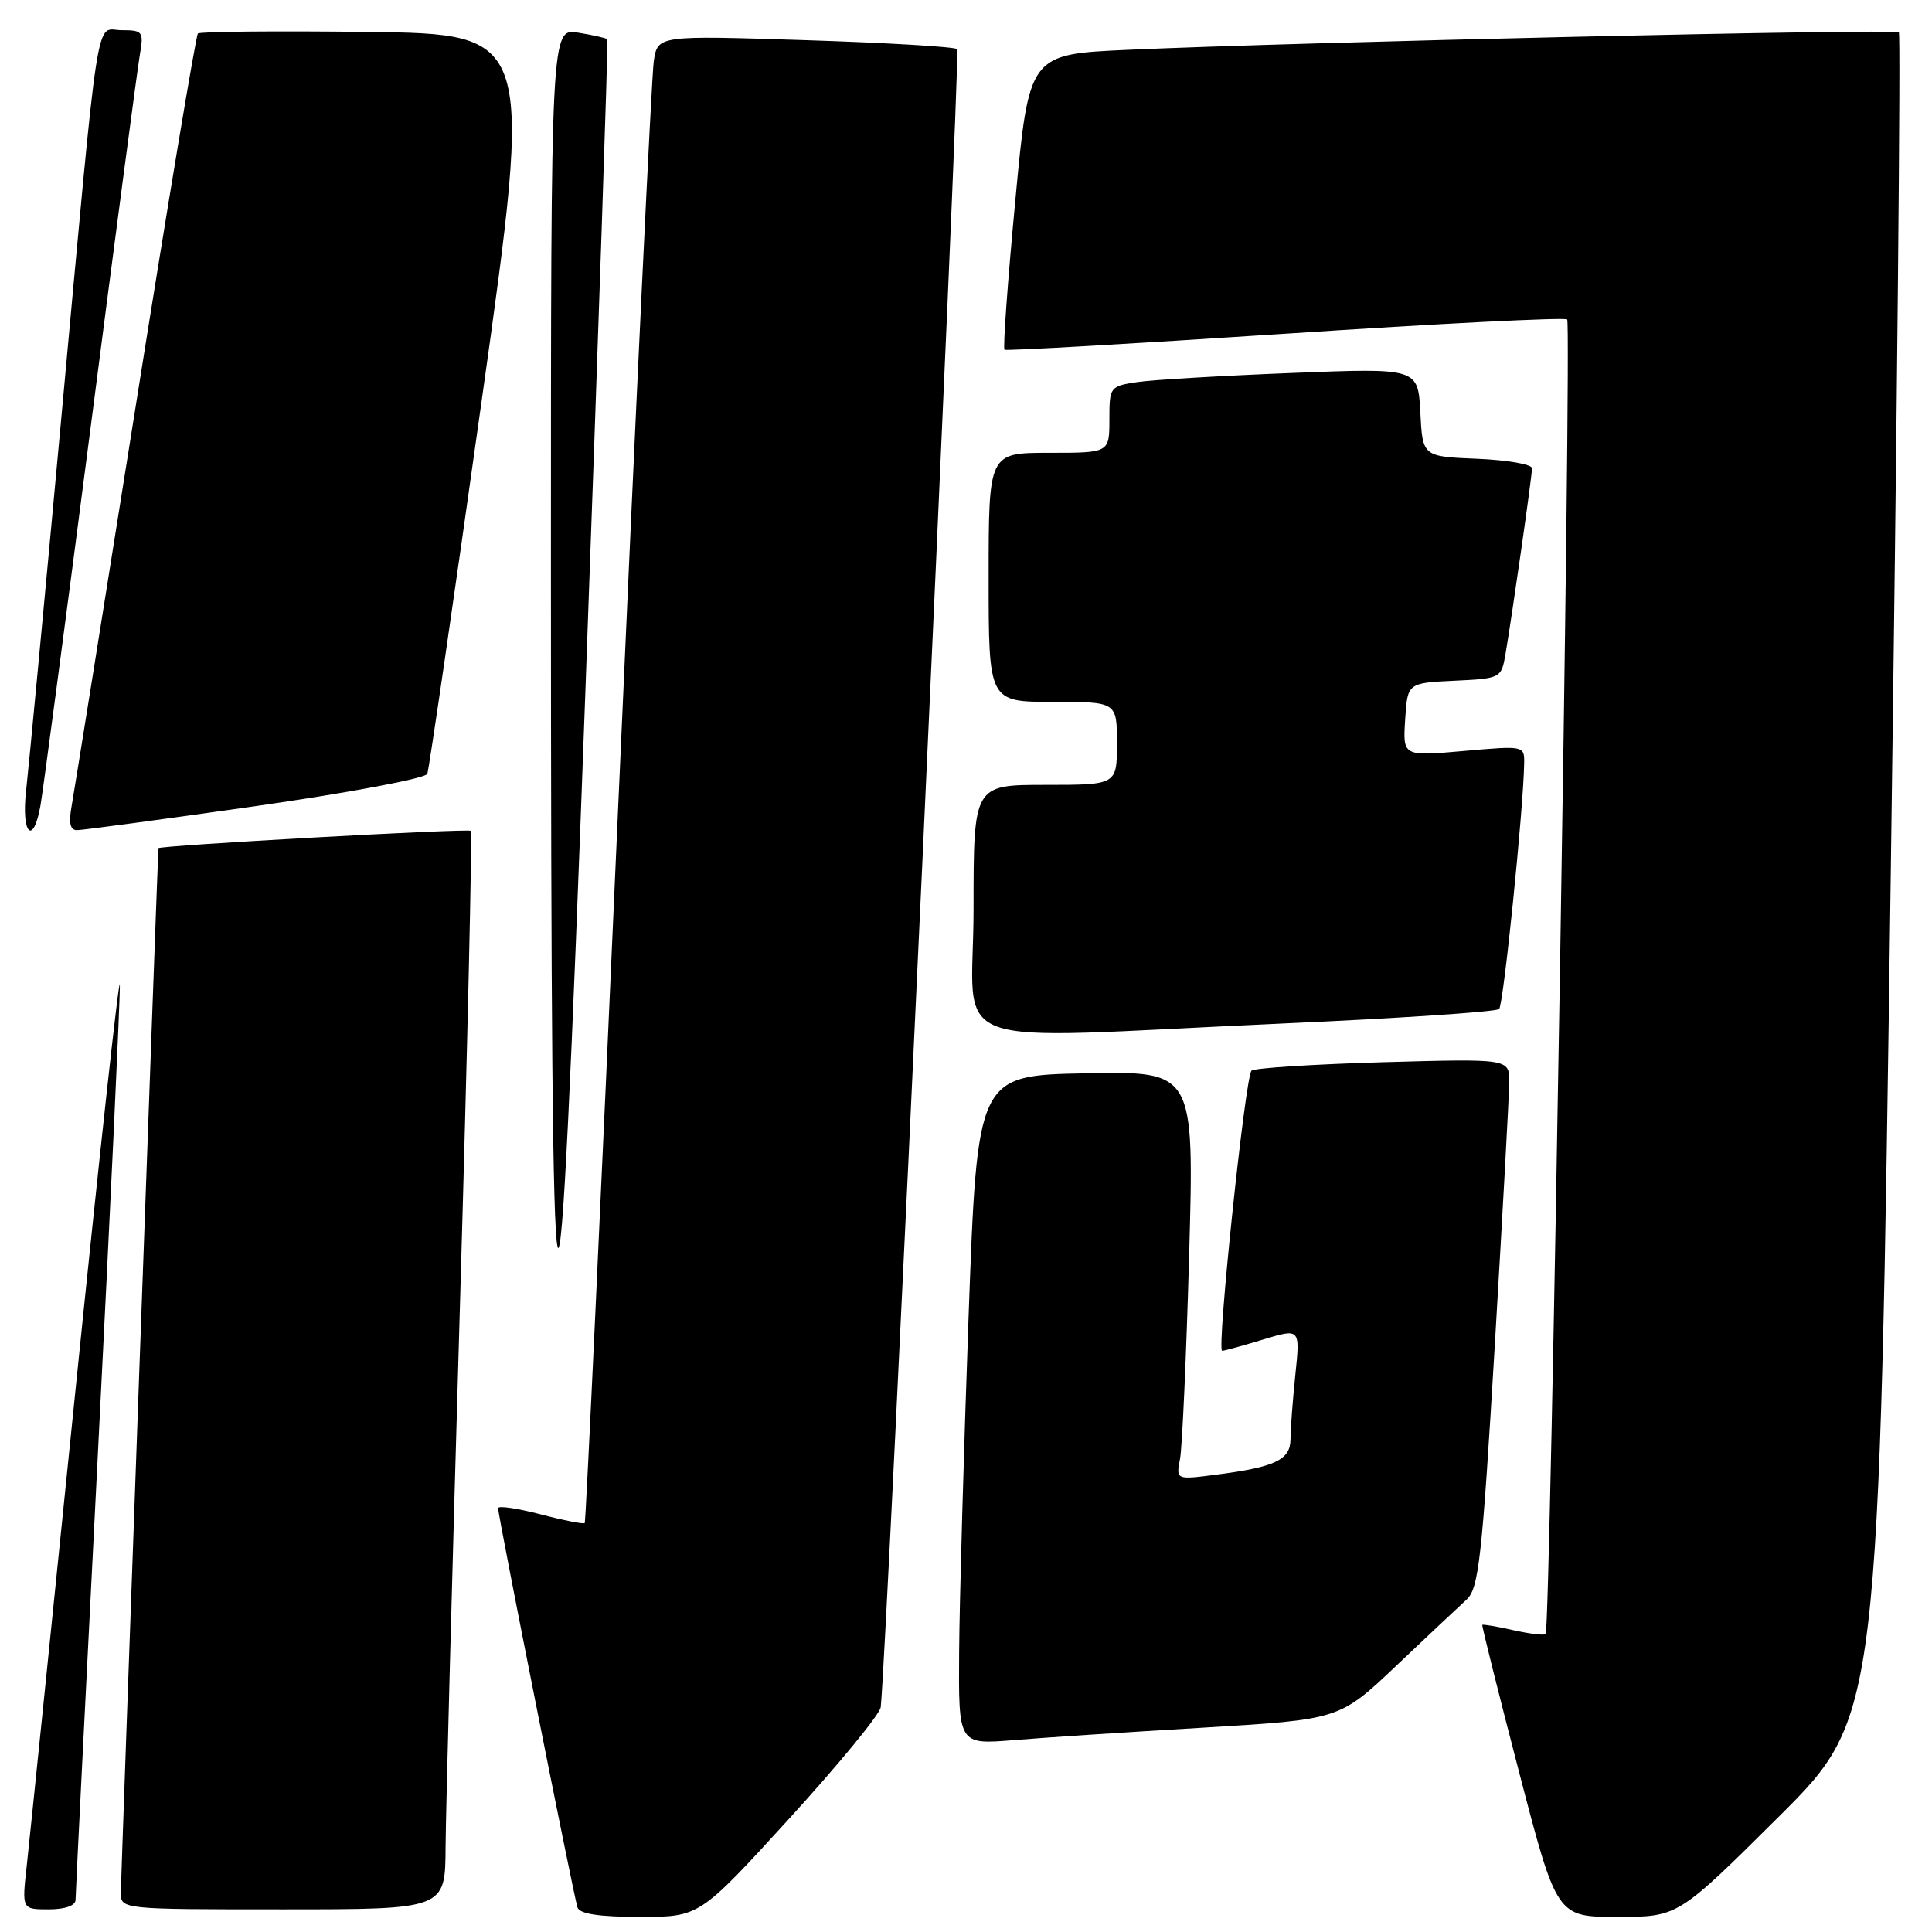 <?xml version="1.0" encoding="UTF-8" standalone="no"?>
<!DOCTYPE svg PUBLIC "-//W3C//DTD SVG 1.1//EN" "http://www.w3.org/Graphics/SVG/1.1/DTD/svg11.dtd" >
<svg xmlns="http://www.w3.org/2000/svg" xmlns:xlink="http://www.w3.org/1999/xlink" version="1.1" viewBox="0 0 256 256">
 <g >
 <path fill="currentColor"
d=" M 104.59 240.96 C 111.14 233.78 116.59 227.15 116.70 226.21 C 117.47 219.65 127.29 6.96 126.84 6.51 C 126.53 6.20 117.48 5.66 106.71 5.32 C 87.15 4.69 87.15 4.69 86.63 8.09 C 86.34 9.97 84.23 54.25 81.93 106.50 C 79.63 158.75 77.63 201.64 77.48 201.81 C 77.34 201.98 74.69 201.46 71.61 200.65 C 68.52 199.85 66.00 199.48 66.00 199.84 C 65.99 200.82 76.03 251.29 76.52 252.75 C 76.81 253.61 79.40 254.00 84.81 254.00 C 92.69 254.00 92.69 254.00 104.59 240.96 Z  M 235.67 240.75 C 248.99 227.50 248.99 227.50 250.53 116.12 C 251.38 54.86 251.87 4.53 251.61 4.28 C 251.12 3.78 171.76 5.59 149.43 6.60 C 136.35 7.19 136.35 7.19 134.53 26.61 C 133.52 37.29 132.88 46.17 133.10 46.34 C 133.32 46.51 150.06 45.55 170.31 44.22 C 190.55 42.88 207.36 42.03 207.66 42.33 C 208.26 42.92 205.43 215.91 204.81 216.52 C 204.61 216.72 202.67 216.49 200.50 216.00 C 198.33 215.51 196.49 215.20 196.41 215.31 C 196.33 215.41 198.51 224.16 201.27 234.75 C 206.28 254.00 206.28 254.00 214.32 254.00 C 222.35 254.00 222.35 254.00 235.67 240.75 Z  M 10.01 251.75 C 10.01 251.06 11.36 224.18 13.00 192.00 C 14.64 159.82 15.93 132.15 15.88 130.50 C 15.82 128.85 13.16 153.15 9.97 184.50 C 6.78 215.85 3.89 244.09 3.54 247.25 C 2.90 253.00 2.90 253.00 6.45 253.00 C 8.62 253.00 10.00 252.51 10.01 251.75 Z  M 59.04 244.75 C 59.07 240.21 59.92 208.15 60.93 173.50 C 61.94 138.85 62.59 110.31 62.38 110.09 C 62.07 109.75 21.03 112.03 20.99 112.39 C 20.91 113.08 16.02 249.10 16.01 250.75 C 16.00 253.00 16.00 253.00 37.50 253.00 C 59.00 253.00 59.00 253.00 59.04 244.75 Z  M 159.50 228.92 C 177.50 227.84 177.50 227.84 185.00 220.73 C 189.12 216.82 193.32 212.87 194.33 211.95 C 195.94 210.48 196.38 206.54 198.06 178.39 C 199.10 160.85 199.97 145.10 199.98 143.39 C 200.00 140.28 200.00 140.28 183.25 140.75 C 174.04 141.02 166.20 141.52 165.83 141.87 C 165.00 142.67 161.19 179.00 161.94 178.99 C 162.25 178.98 164.70 178.31 167.39 177.49 C 172.28 176.01 172.28 176.01 171.64 182.15 C 171.29 185.53 171.00 189.36 171.00 190.67 C 171.00 193.43 169.00 194.39 161.16 195.40 C 155.82 196.09 155.82 196.09 156.36 193.30 C 156.65 191.76 157.20 179.57 157.57 166.22 C 158.24 141.94 158.24 141.94 143.87 142.22 C 129.50 142.50 129.50 142.50 128.34 174.50 C 127.71 192.10 127.14 212.05 127.09 218.84 C 127.00 231.17 127.00 231.17 134.25 230.58 C 138.24 230.25 149.60 229.50 159.50 228.92 Z  M 80.48 5.21 C 80.35 5.05 78.62 4.65 76.62 4.33 C 73.00 3.74 73.00 3.74 73.00 75.21 C 73.00 191.02 73.83 193.98 77.57 91.50 C 79.29 44.20 80.60 5.37 80.48 5.21 Z  M 169.73 135.63 C 185.26 134.94 198.27 134.07 198.64 133.70 C 199.22 133.11 201.85 107.40 201.96 101.15 C 202.00 98.81 201.95 98.80 193.94 99.51 C 185.88 100.22 185.88 100.22 186.19 95.36 C 186.50 90.50 186.50 90.50 192.71 90.20 C 198.84 89.91 198.93 89.86 199.48 86.70 C 200.37 81.48 203.00 63.09 203.00 62.05 C 203.00 61.52 199.74 60.96 195.75 60.79 C 188.50 60.50 188.50 60.50 188.20 54.63 C 187.89 48.76 187.89 48.76 171.20 49.42 C 162.01 49.78 152.81 50.32 150.75 50.62 C 147.07 51.17 147.00 51.25 147.00 55.59 C 147.00 60.00 147.00 60.00 139.00 60.00 C 131.00 60.00 131.00 60.00 131.00 76.50 C 131.00 93.00 131.00 93.00 139.50 93.00 C 148.00 93.00 148.00 93.00 148.00 98.50 C 148.00 104.00 148.00 104.00 138.50 104.00 C 129.00 104.00 129.00 104.00 129.00 120.50 C 129.00 139.66 123.72 137.69 169.73 135.63 Z  M 5.36 106.75 C 5.68 104.96 8.65 82.58 11.96 57.00 C 15.26 31.42 18.22 9.04 18.53 7.25 C 19.06 4.19 18.92 4.00 16.14 4.00 C 12.55 4.00 13.29 -0.76 8.02 56.50 C 5.84 80.15 3.79 101.86 3.46 104.75 C 2.80 110.50 4.39 112.17 5.36 106.75 Z  M 33.85 106.82 C 46.15 105.06 56.39 103.14 56.62 102.54 C 56.85 101.94 60.10 79.64 63.84 52.98 C 70.64 4.50 70.64 4.50 48.67 4.23 C 36.59 4.08 26.49 4.18 26.22 4.44 C 25.96 4.71 22.22 27.10 17.92 54.21 C 13.61 81.32 9.82 104.96 9.50 106.75 C 9.08 109.05 9.29 110.00 10.20 110.00 C 10.92 110.00 21.56 108.57 33.85 106.82 Z "/>
</g>
</svg>